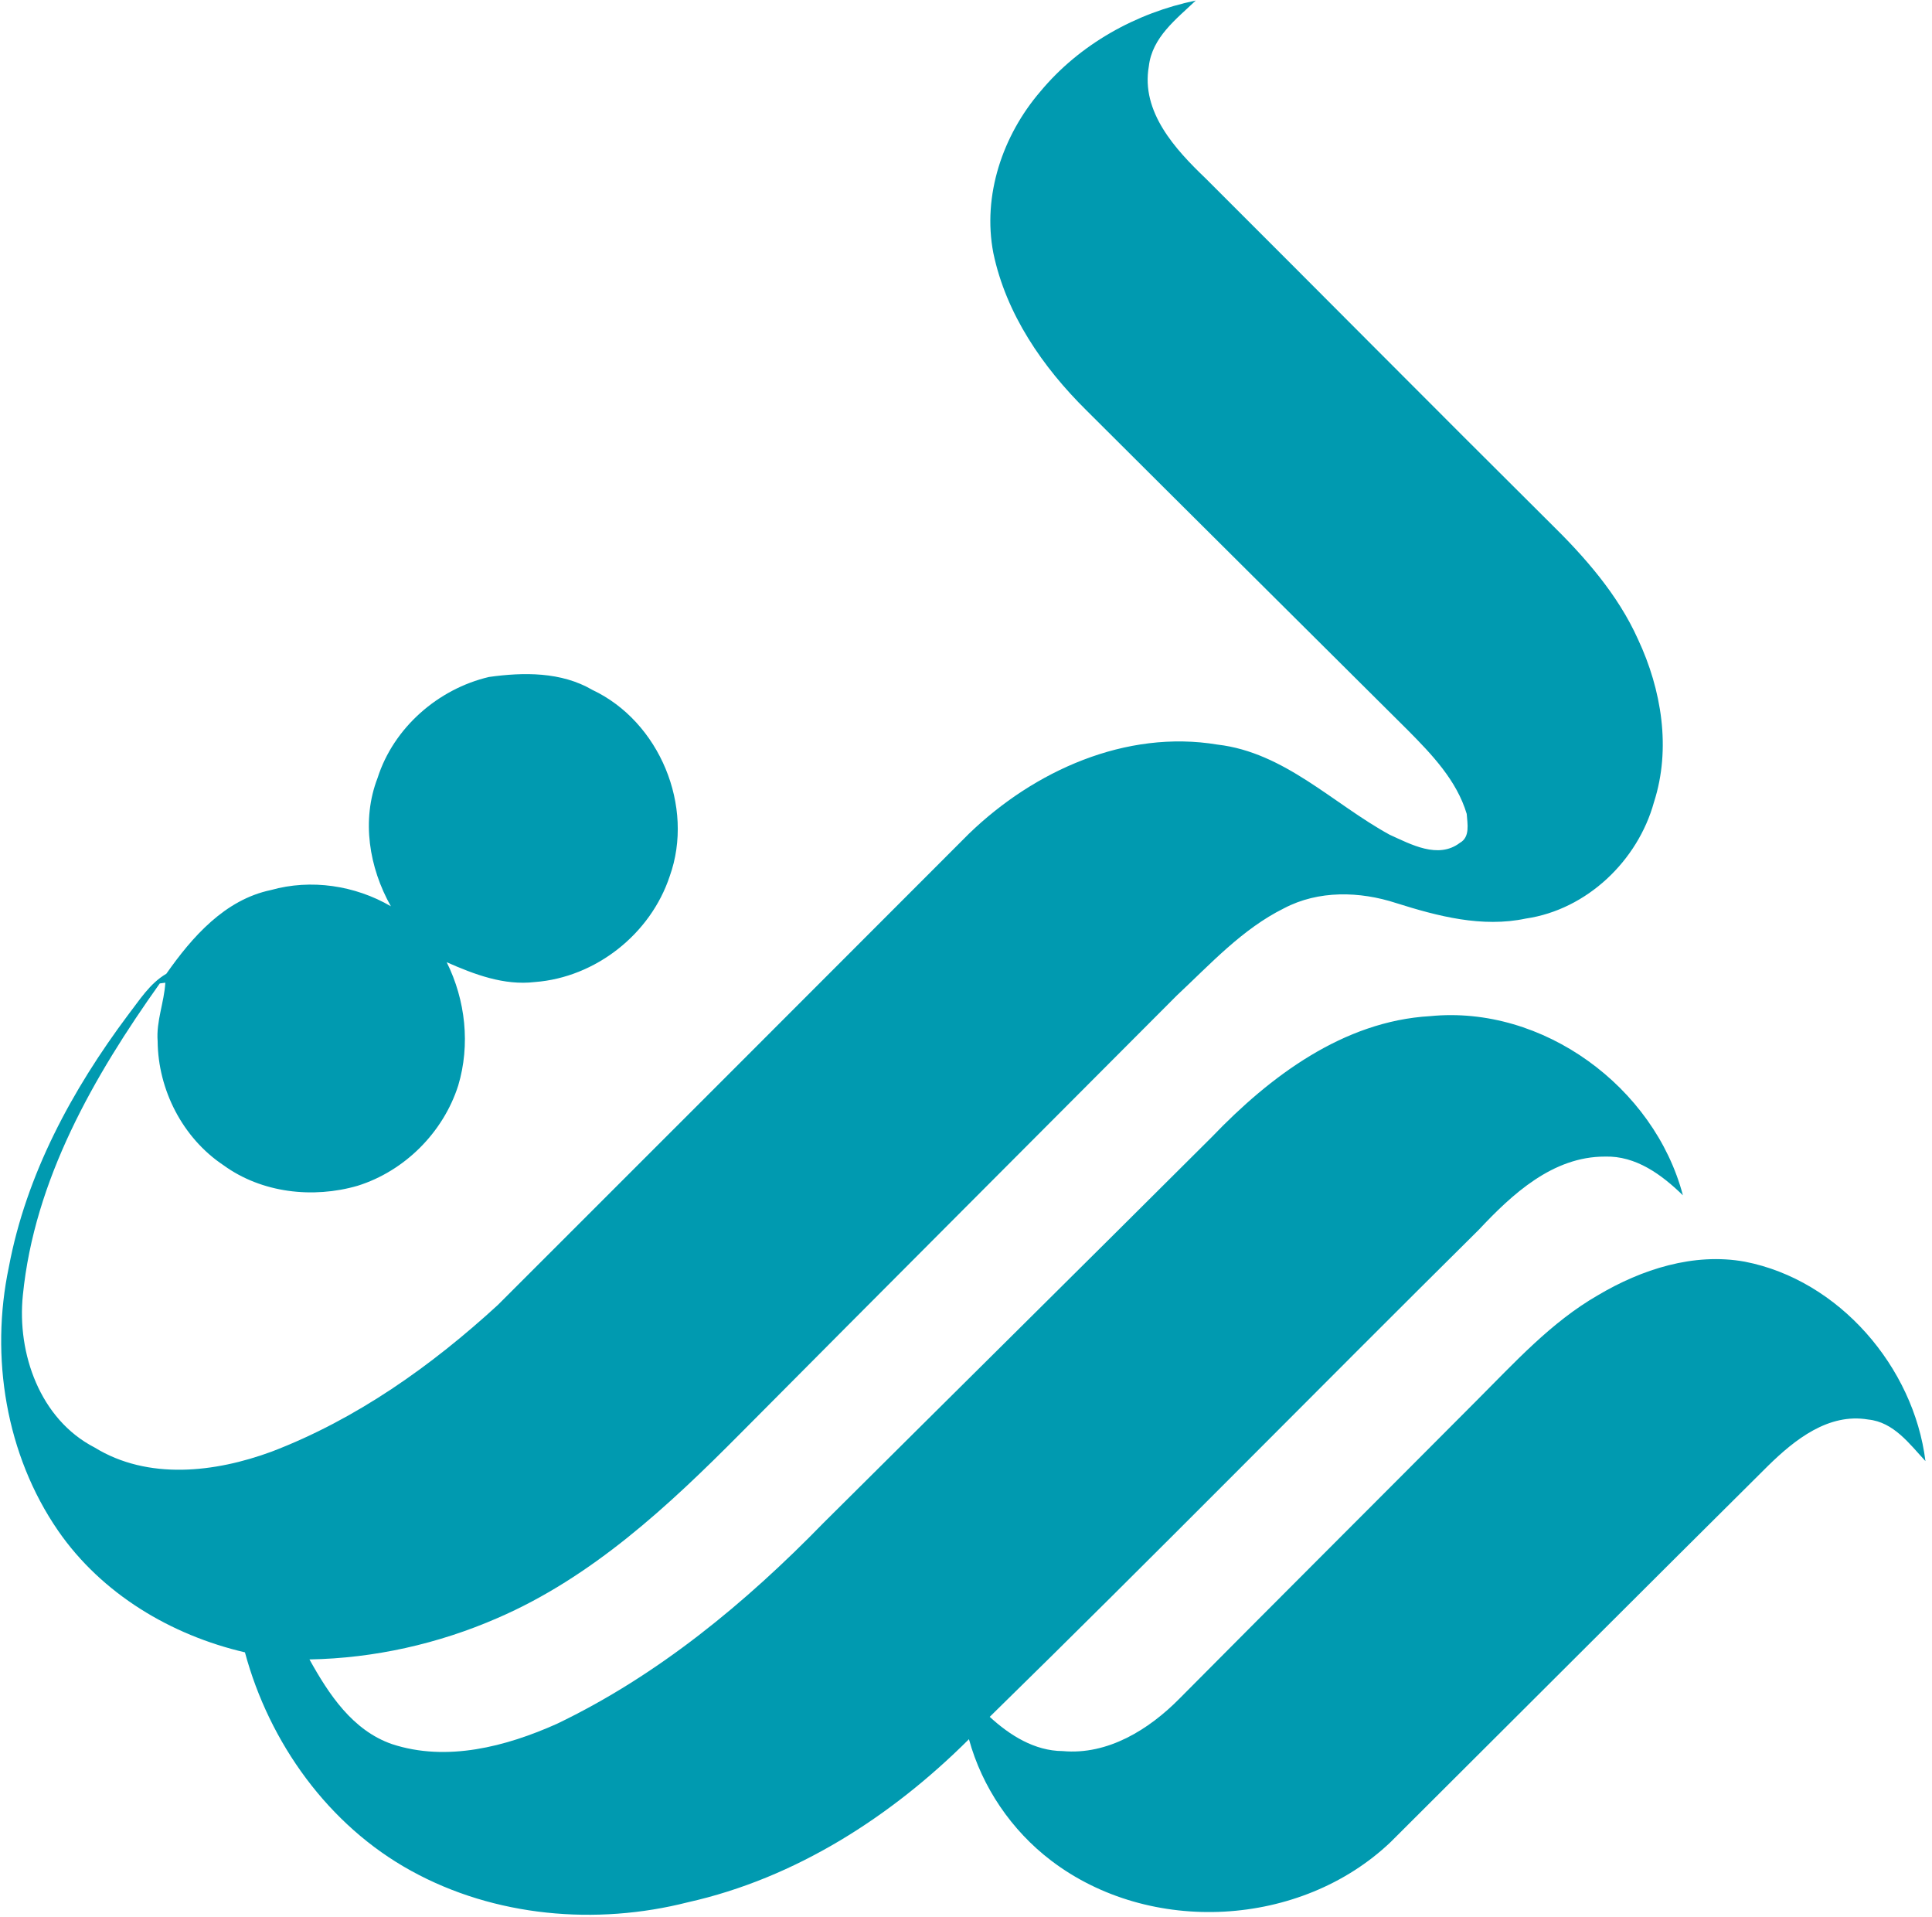 <svg xmlns="http://www.w3.org/2000/svg" width="128" height="127" viewBox="0 0 128 127">
  <path fill="#009AB0" fill-rule="evenodd" d="M68.93,6.057 C71.525,2.936 75.259,0.853 79.223,0.035 C77.925,1.273 76.335,2.467 76.113,4.39 C75.582,7.41 77.859,9.886 79.874,11.814 C87.478,19.401 95.039,27.032 102.661,34.602 C104.982,36.874 107.183,39.363 108.525,42.352 C110.08,45.673 110.727,49.581 109.58,53.132 C108.512,57.014 105.133,60.25 101.093,60.842 C98.192,61.457 95.26,60.688 92.501,59.817 C90.092,59.03 87.35,58.959 85.069,60.162 C82.305,61.532 80.197,63.853 77.974,65.931 C68.327,75.61 58.667,85.27 49.039,94.962 C44.295,99.742 39.228,104.468 32.961,107.174 C29.041,108.885 24.781,109.84 20.502,109.915 C21.782,112.219 23.354,114.619 25.976,115.526 C29.604,116.715 33.524,115.689 36.894,114.182 C43.6,110.967 49.402,106.166 54.562,100.869 C63.132,92.345 71.729,83.847 80.29,75.309 C84.135,71.299 88.998,67.638 94.747,67.306 C102.223,66.564 109.602,71.998 111.497,79.173 C110.093,77.807 108.384,76.543 106.324,76.609 C102.874,76.605 100.19,79.094 97.975,81.455 C87.146,92.181 76.468,103.058 65.572,113.718 C66.901,114.942 68.544,115.977 70.409,115.986 C73.394,116.26 76.122,114.558 78.138,112.515 C84.688,105.918 91.27,99.357 97.825,92.774 C100.336,90.267 102.759,87.578 105.868,85.792 C108.756,84.077 112.21,82.958 115.59,83.568 C121.852,84.78 126.791,90.554 127.566,96.779 C126.503,95.634 125.462,94.193 123.775,94.025 C121.139,93.578 118.907,95.36 117.149,97.08 C108.796,105.374 100.473,113.704 92.133,122.012 C86.181,127.68 76.18,128.224 69.638,123.237 C67.016,121.243 65.063,118.373 64.195,115.199 C59.066,120.314 52.715,124.404 45.575,126 C39.494,127.548 32.78,126.968 27.248,123.922 C21.756,120.911 17.84,115.433 16.228,109.446 C11.325,108.306 6.741,105.573 3.853,101.395 C0.385,96.364 -0.664,89.869 0.585,83.931 C1.736,77.798 4.77,72.192 8.477,67.236 C9.239,66.254 9.917,65.14 11.02,64.499 C12.725,62.067 14.895,59.591 17.947,58.954 C20.604,58.207 23.523,58.645 25.897,60.029 C24.453,57.469 23.935,54.321 25.015,51.531 C26.074,48.206 29.019,45.633 32.394,44.841 C34.688,44.519 37.186,44.492 39.25,45.699 C43.697,47.795 46.027,53.419 44.37,58.039 C43.104,61.864 39.467,64.742 35.437,65.047 C33.391,65.29 31.429,64.543 29.595,63.734 C30.844,66.25 31.167,69.203 30.357,71.905 C29.365,75.008 26.814,77.564 23.696,78.541 C20.732,79.403 17.335,79.019 14.811,77.184 C12.105,75.384 10.47,72.192 10.444,68.96 C10.342,67.642 10.878,66.391 10.953,65.091 C10.86,65.105 10.678,65.127 10.585,65.14 C6.214,71.286 2.277,78.143 1.515,85.788 C1.116,89.648 2.653,94.016 6.267,95.877 C9.81,98.057 14.253,97.531 17.986,96.156 C23.602,94.011 28.585,90.474 32.988,86.433 C43.392,76.034 53.8,65.635 64.195,55.223 C68.5,51.062 74.59,48.308 80.667,49.32 C85.109,49.838 88.316,53.238 92.067,55.289 C93.475,55.926 95.278,56.921 96.718,55.829 C97.413,55.444 97.218,54.56 97.174,53.91 C96.514,51.699 94.871,49.979 93.285,48.379 C86.185,41.313 79.072,34.257 71.981,27.183 C69.08,24.322 66.653,20.794 65.811,16.757 C65.076,12.946 66.432,8.962 68.93,6.057"/>
</svg>
